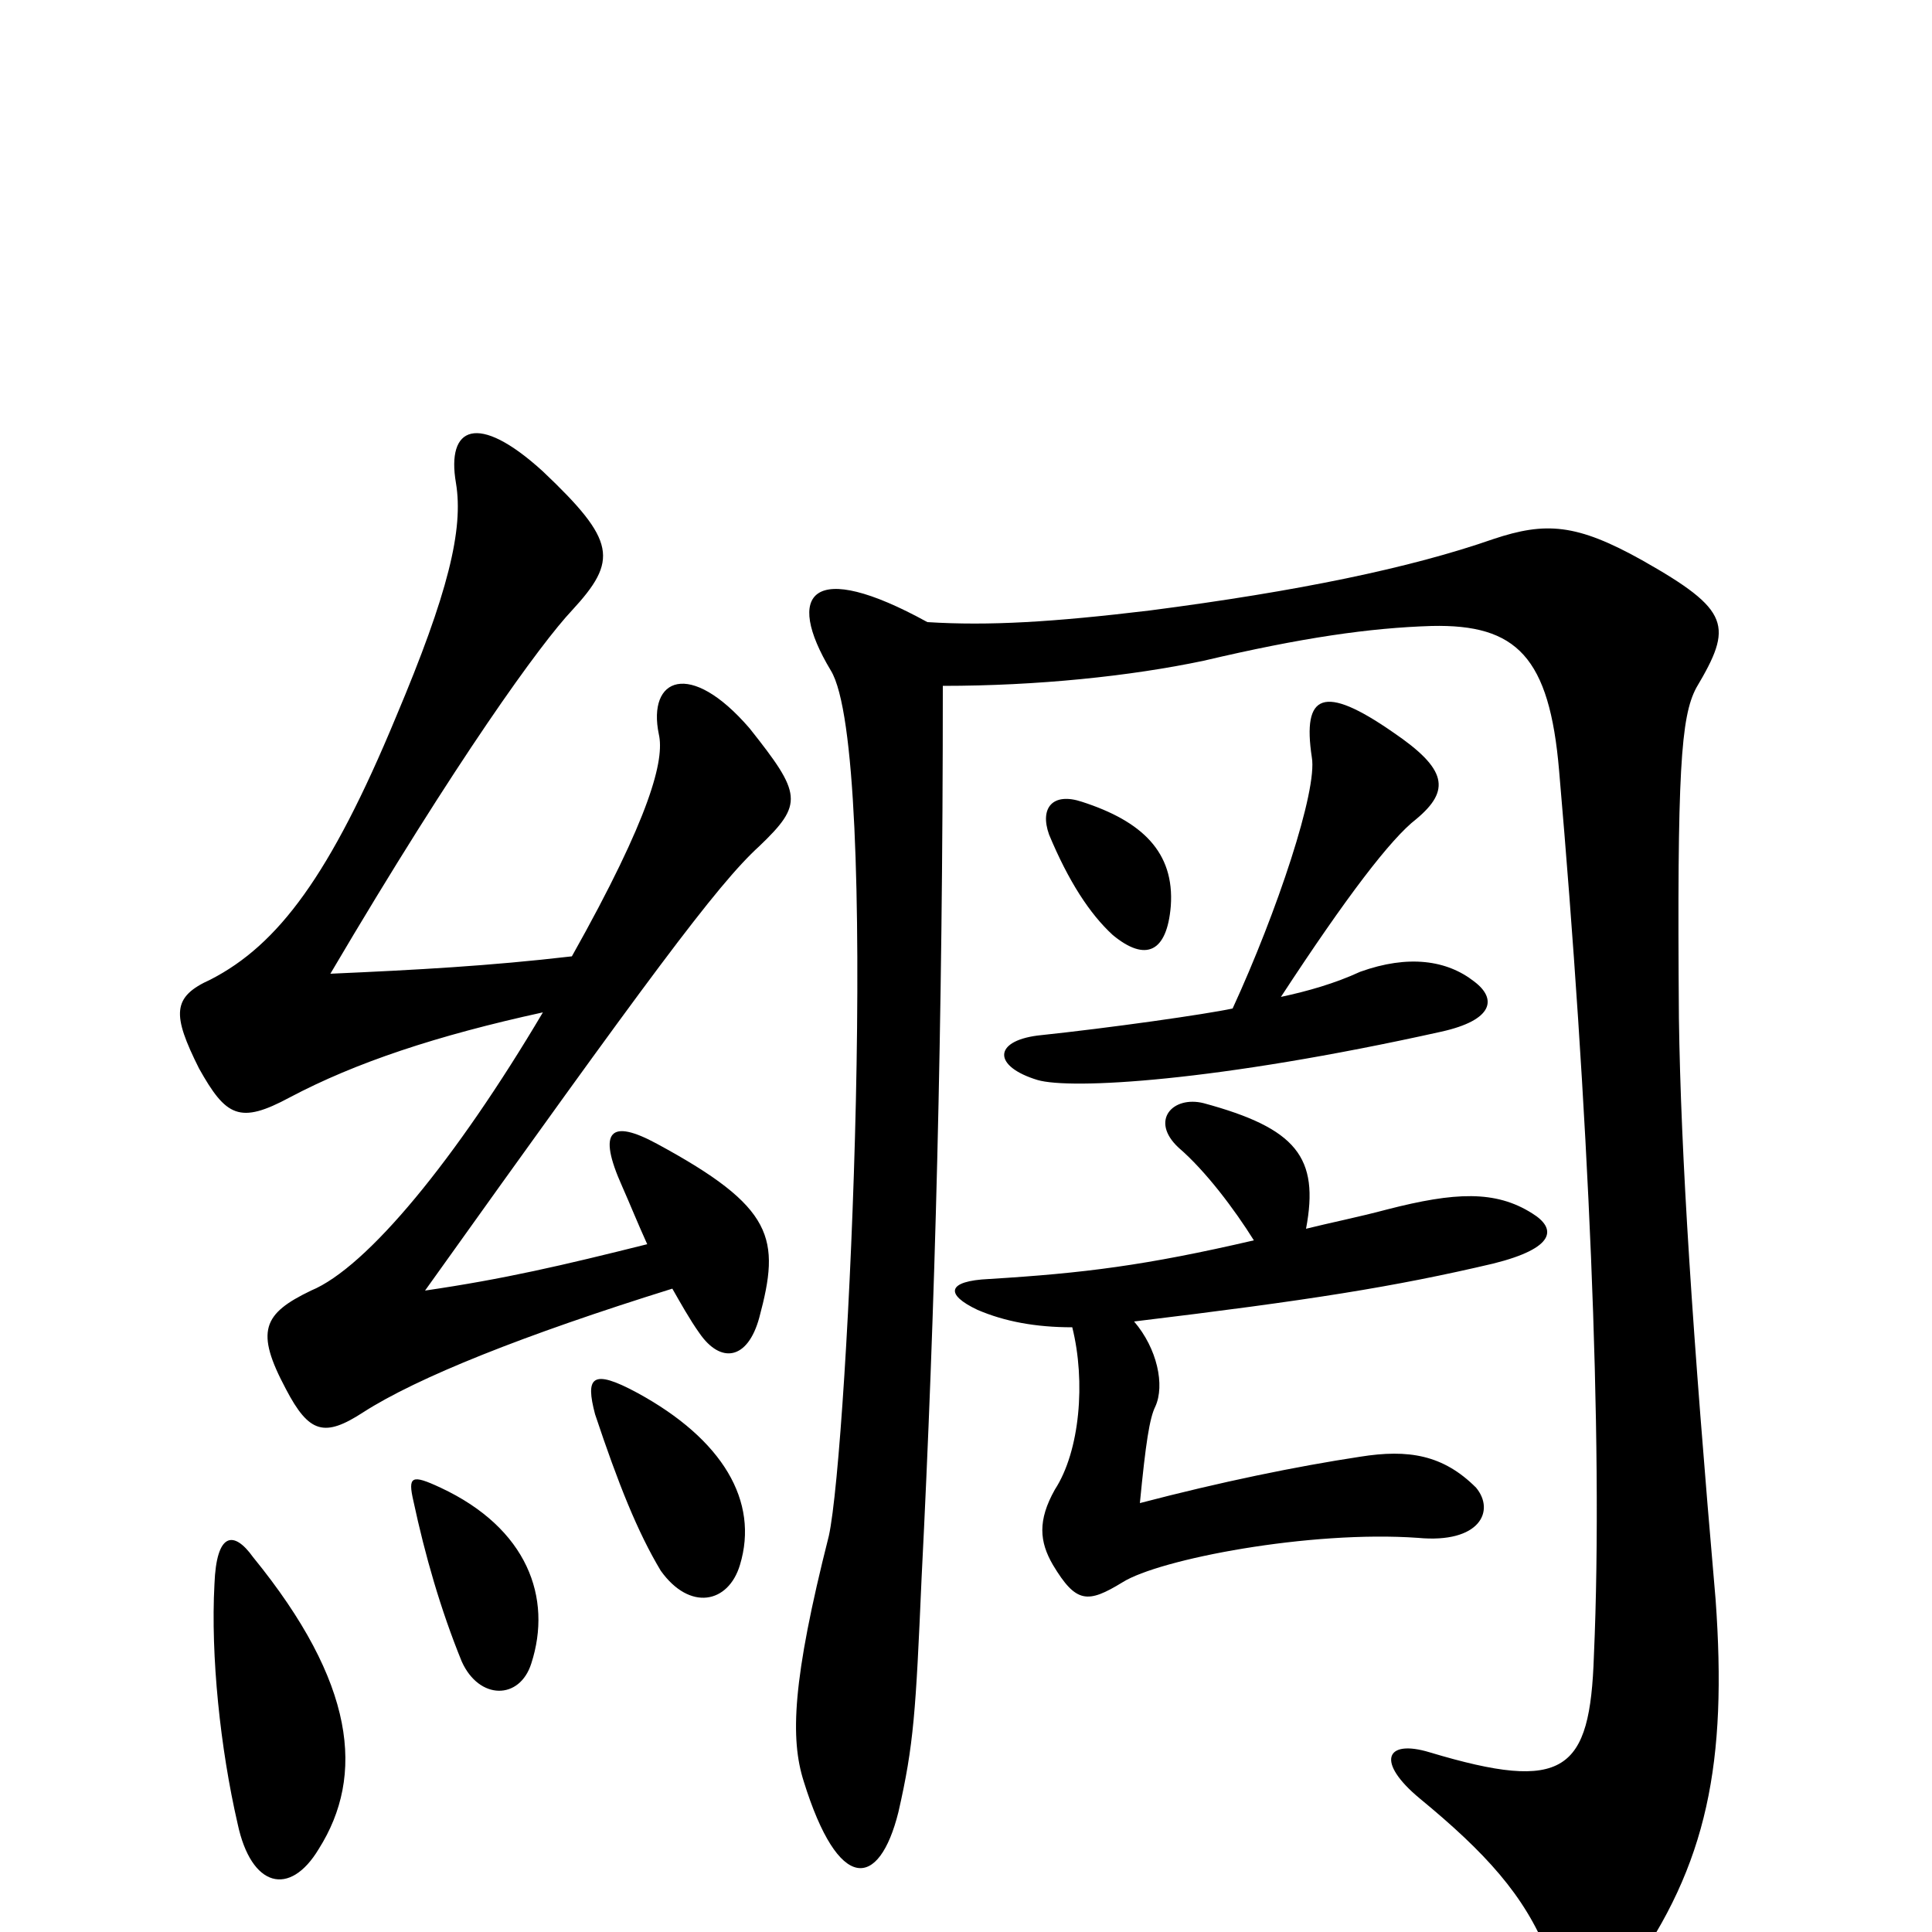 <svg xmlns="http://www.w3.org/2000/svg" viewBox="0 -1000 1000 1000">
	<path fill="#000000" d="M488 -645C537 -645 585 -650 623 -658C674 -670 709 -675 741 -676C785 -677 802 -660 807 -601C822 -428 830 -256 825 -143C823 -83 810 -72 740 -93C717 -100 712 -88 735 -69C769 -41 789 -19 801 11C814 45 824 47 843 22C884 -35 894 -88 888 -172C876 -310 870 -402 869 -473C868 -601 870 -629 878 -644C897 -676 896 -684 850 -710C816 -729 800 -730 773 -721C730 -706 672 -694 595 -684C545 -678 512 -676 480 -678C420 -711 406 -693 430 -653C456 -611 439 -250 429 -205C410 -130 409 -100 416 -78C434 -20 455 -22 465 -62C473 -97 474 -114 477 -183C484 -321 488 -470 488 -645ZM606 -531C608 -559 591 -575 560 -585C545 -590 538 -582 543 -568C553 -544 564 -527 576 -516C593 -502 604 -507 606 -531ZM638 -478C624 -475 575 -468 537 -464C514 -461 514 -448 537 -441C554 -436 629 -440 746 -466C773 -472 775 -483 763 -492C749 -503 729 -506 704 -497C691 -491 677 -487 663 -484C697 -536 720 -566 733 -576C751 -591 749 -602 721 -621C685 -646 674 -641 679 -608C682 -591 661 -528 638 -478ZM676 -364C683 -401 671 -416 623 -429C607 -433 595 -420 610 -406C624 -394 639 -374 649 -358C593 -345 561 -341 512 -338C490 -337 489 -330 506 -322C520 -316 536 -313 555 -313C562 -285 559 -249 546 -229C537 -213 538 -202 545 -190C557 -170 563 -170 581 -181C600 -193 678 -208 734 -204C766 -201 774 -218 764 -230C747 -247 729 -250 704 -246C671 -241 632 -233 590 -222C593 -253 595 -266 598 -272C603 -283 599 -302 587 -316C678 -327 722 -334 773 -346C805 -354 806 -364 793 -372C774 -384 753 -383 718 -374C703 -370 688 -367 676 -364ZM275 -139C286 -173 273 -209 228 -230C213 -237 211 -236 214 -223C220 -195 228 -167 239 -140C248 -120 269 -120 275 -139ZM383 -190C393 -223 374 -255 330 -279C306 -292 303 -287 308 -268C320 -232 330 -207 342 -187C357 -166 377 -170 383 -190ZM165 -43C189 -81 184 -129 131 -194C121 -208 112 -207 111 -180C109 -143 114 -95 123 -56C130 -23 150 -18 165 -43ZM335 -356C291 -345 261 -338 220 -332C335 -493 371 -542 393 -562C416 -584 415 -589 388 -623C357 -659 335 -649 341 -620C344 -607 337 -578 296 -505C253 -500 216 -498 171 -496C237 -608 280 -667 296 -684C320 -710 319 -720 281 -756C247 -787 231 -779 236 -750C240 -726 232 -693 205 -629C171 -547 144 -511 109 -493C89 -484 89 -475 103 -447C117 -422 124 -418 150 -432C184 -450 226 -464 281 -476C236 -400 190 -344 161 -332C136 -320 132 -311 148 -281C160 -258 168 -256 188 -269C216 -287 271 -309 348 -333C352 -326 357 -317 362 -310C373 -294 387 -296 393 -318C404 -359 401 -375 340 -408C316 -421 309 -415 322 -386C326 -377 330 -367 335 -356Z"/>
</svg>